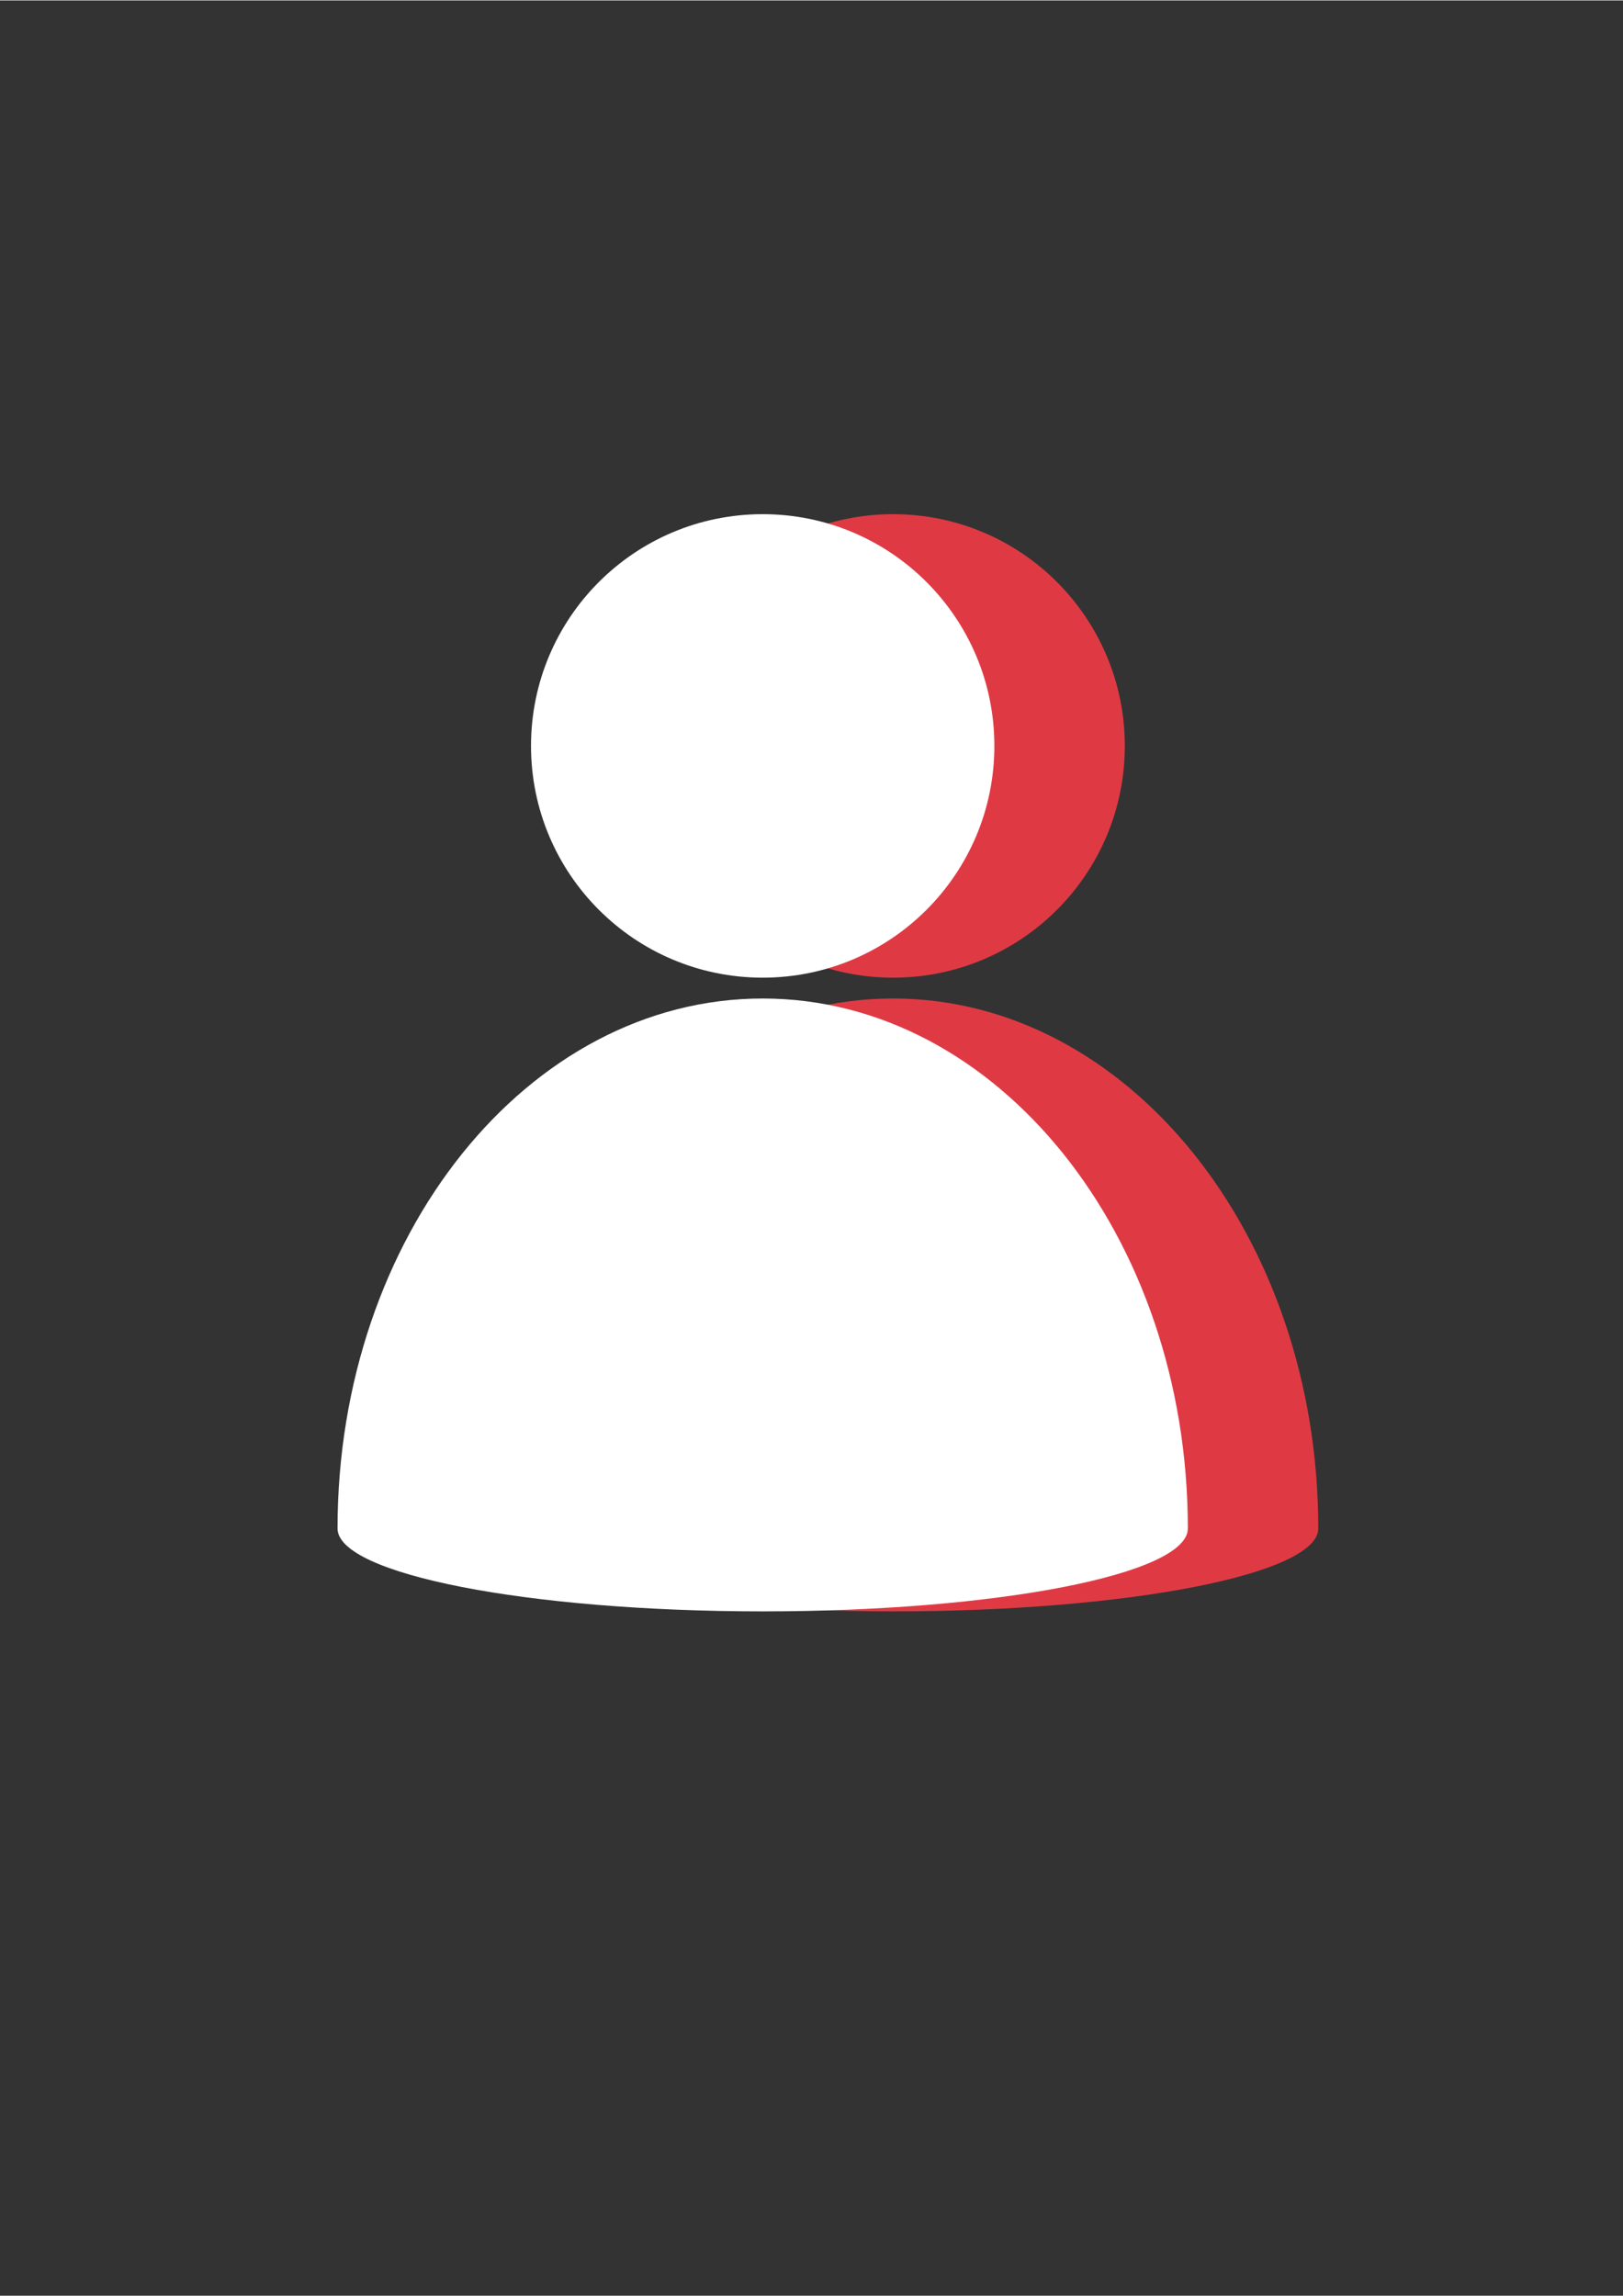 <svg xmlns="http://www.w3.org/2000/svg" xmlns:xlink="http://www.w3.org/1999/xlink" width="793" zoomAndPan="magnify" viewBox="0 0 595.5 842.25" height="1122" preserveAspectRatio="xMidYMid meet" version="1.0"><rect x="0" y="0" width="595.5" height="842.25" fill="#333333" stroke="none"/><defs><clipPath id="42a66a0f80"><path d="M 171.711 188.465 L 483.695 188.465 L 483.695 591.191 L 171.711 591.191 Z M 171.711 188.465 " clip-rule="nonzero"/></clipPath><clipPath id="1e1d725140"><path d="M 123.848 188.465 L 435.832 188.465 L 435.832 591.191 L 123.848 591.191 Z M 123.848 188.465 " clip-rule="nonzero"/></clipPath></defs><g clip-path="url(#42a66a0f80)"><path fill="#df3a44" d="M 483.695 560.727 C 483.695 453.289 413.801 366.246 327.703 366.246 C 241.609 366.246 171.711 453.289 171.711 560.727 C 171.711 577.477 241.609 591.137 327.703 591.137 C 413.801 591.137 483.695 577.477 483.695 560.727 Z M 327.703 188.52 C 374.664 188.52 412.707 226.578 412.707 273.559 C 412.707 320.539 374.664 358.598 327.703 358.598 C 280.742 358.598 242.699 320.539 242.699 273.559 C 242.699 226.578 280.742 188.52 327.703 188.52 Z M 327.703 188.52 " fill-opacity="1" fill-rule="evenodd"/></g><g clip-path="url(#1e1d725140)"><path fill="#ffffff" d="M 435.832 560.727 C 435.832 453.289 365.938 366.246 279.84 366.246 C 193.746 366.246 123.848 453.289 123.848 560.727 C 123.848 577.477 193.746 591.137 279.84 591.137 C 365.938 591.137 435.832 577.477 435.832 560.727 Z M 279.84 188.52 C 326.801 188.52 364.844 226.578 364.844 273.559 C 364.844 320.539 326.801 358.598 279.84 358.598 C 232.879 358.598 194.836 320.539 194.836 273.559 C 194.836 226.578 232.879 188.52 279.84 188.52 Z M 279.84 188.52 " fill-opacity="1" fill-rule="evenodd"/></g></svg>